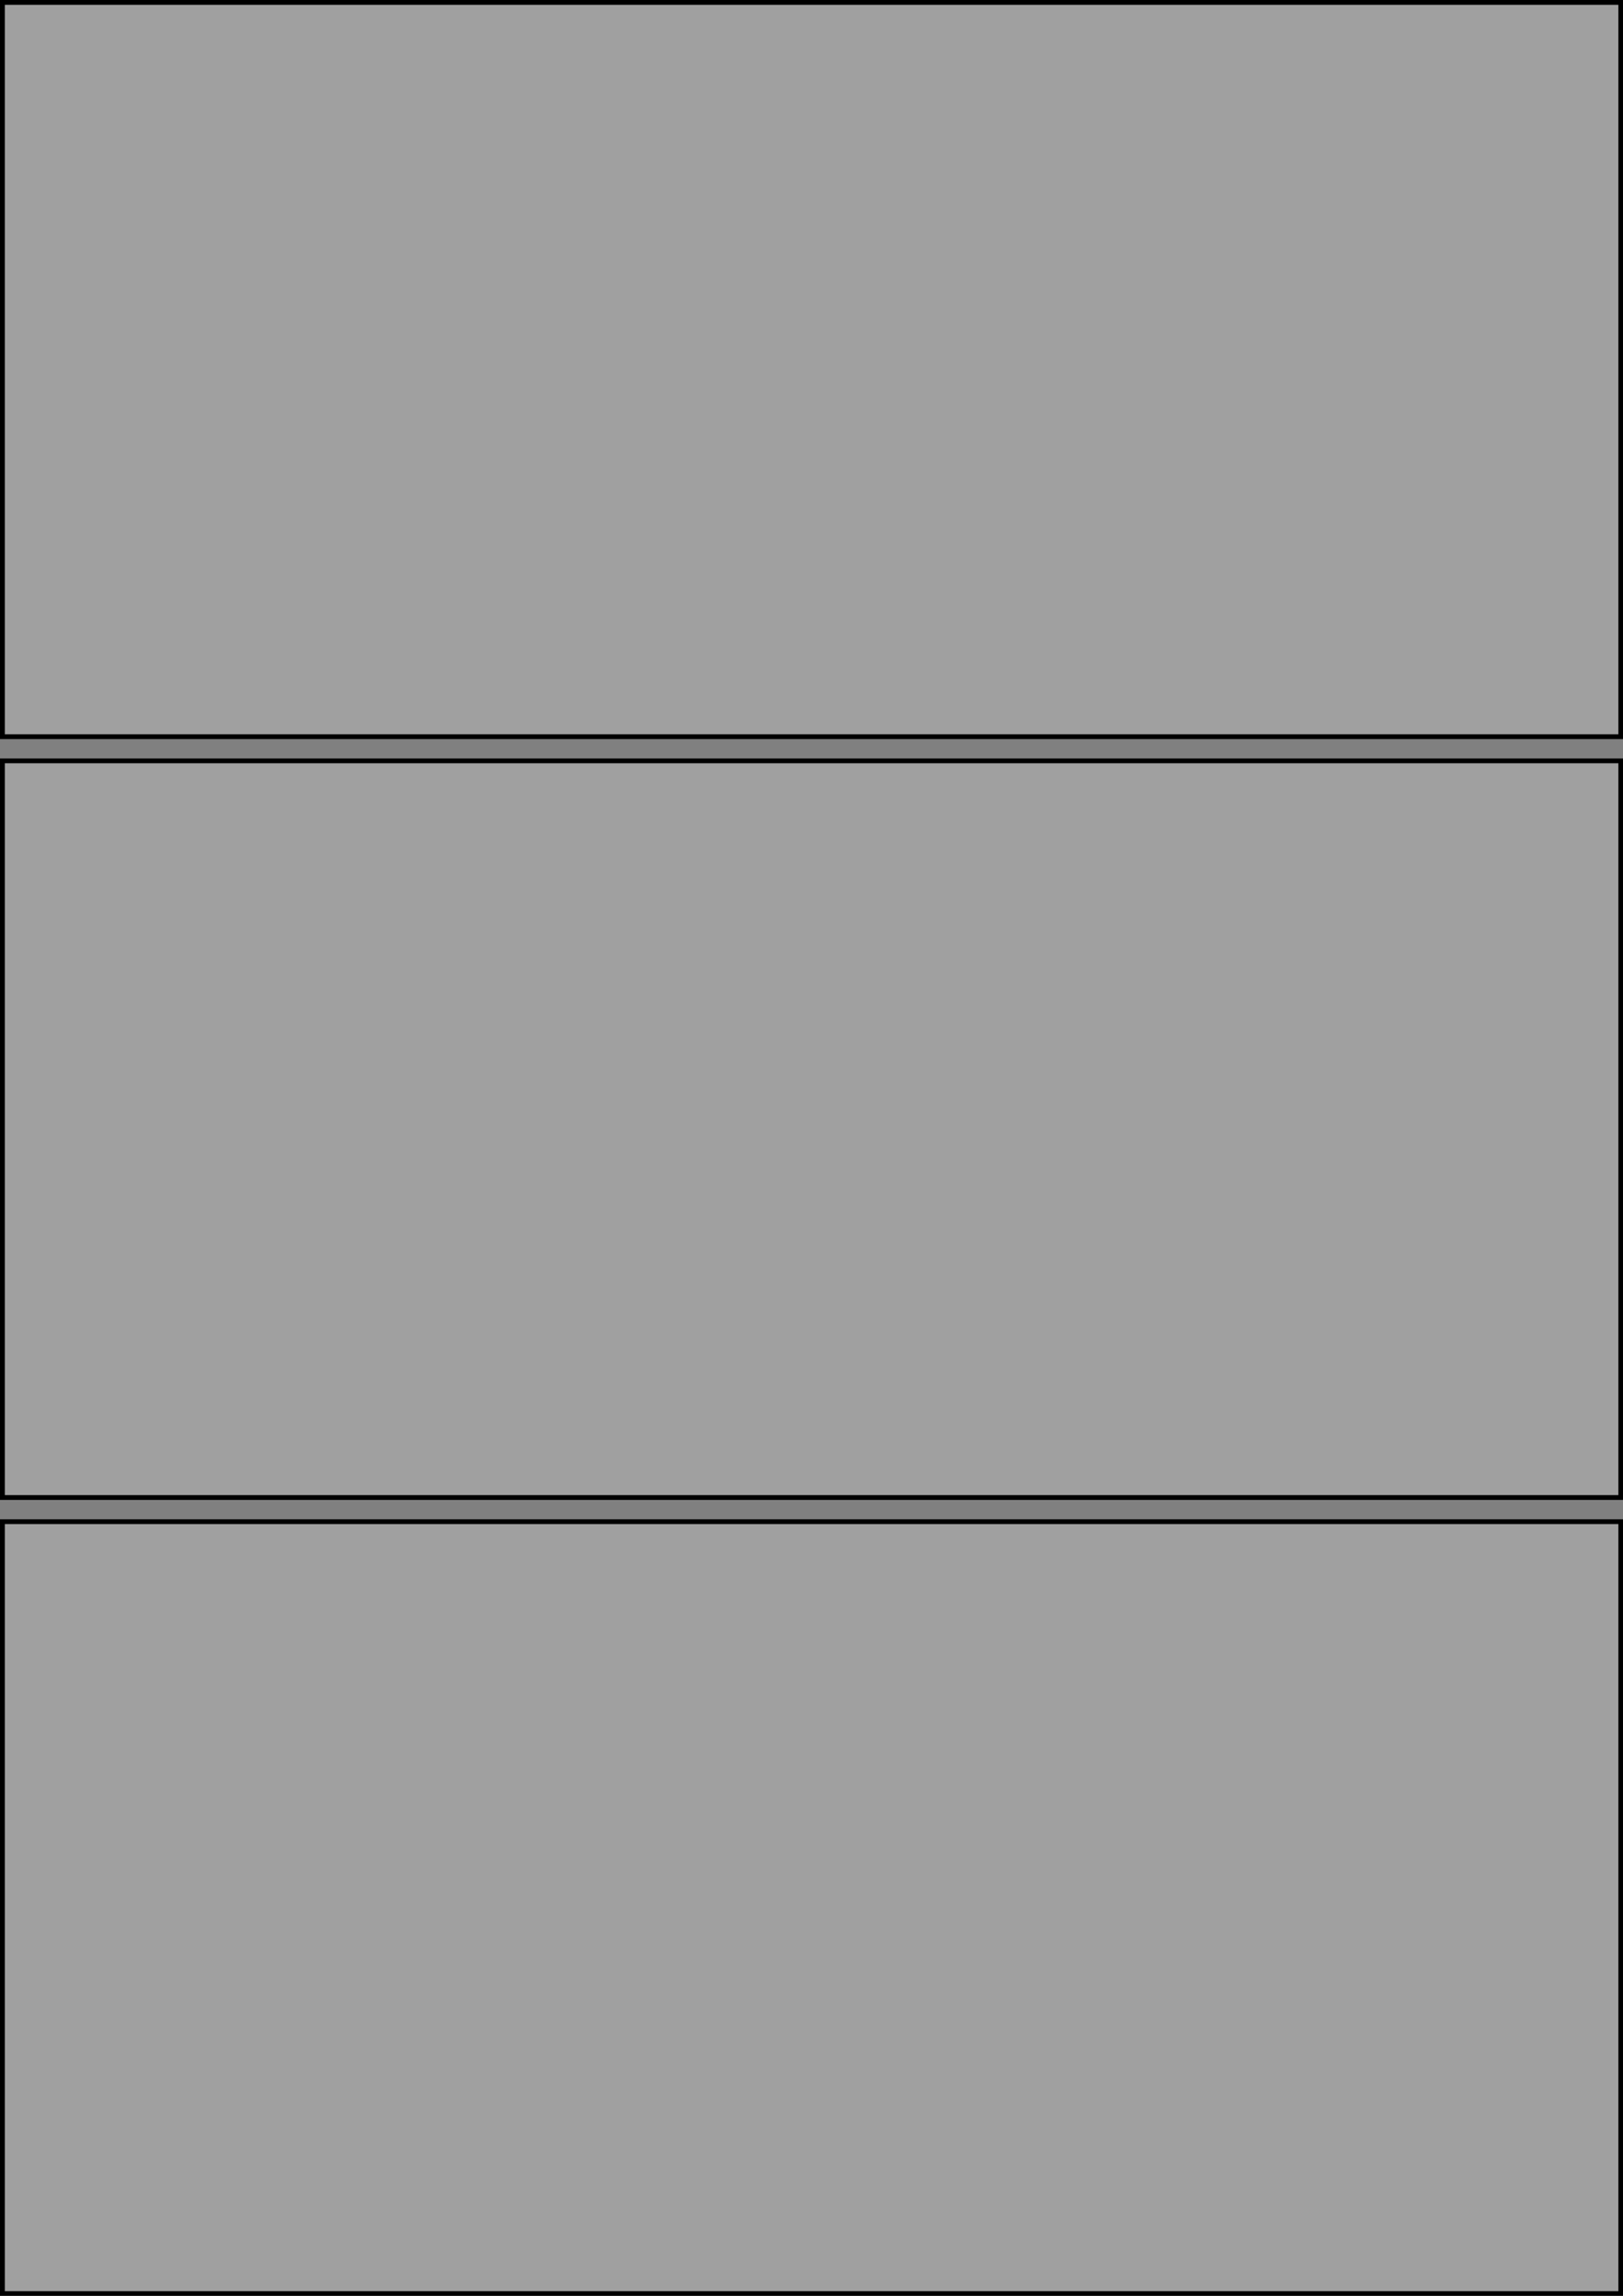 <?xml version="1.0" encoding="UTF-8" standalone="no" ?>
<!DOCTYPE svg PUBLIC "-//W3C//DTD SVG 1.1//EN" "http://www.w3.org/Graphics/SVG/1.1/DTD/svg11.dtd">
<svg xmlns="http://www.w3.org/2000/svg" xmlns:xlink="http://www.w3.org/1999/xlink" version="1.1" width="672" height="950.4" viewBox="0 0 672 950.4" xml:space="preserve">
<rect x="0" y="0" width="672" height="950.4" fill="#808080" stroke="none"/>
<desc>Created with Fabric.js 5.3.0</desc>
<g transform="matrix(1 0 0 1 336.04 152.982)"  >
<polygon style="stroke: rgb(0,0,0); stroke-width: 2; stroke-dasharray: none; stroke-linecap: butt; stroke-dashoffset: 0; stroke-linejoin: miter; stroke-miterlimit: 4; fill: rgb(255,255,255); fill-opacity: 0.25; fill-rule: nonzero; opacity: 1;"  points="335.04,151.982 335.04,-151.982 -335.04,-151.982 -335.04,151.982 " />
</g>
<g transform="matrix(1 0 0 1 336.04 467.447)"  >
<polygon style="stroke: rgb(0,0,0); stroke-width: 2; stroke-dasharray: none; stroke-linecap: butt; stroke-dashoffset: 0; stroke-linejoin: miter; stroke-miterlimit: 4; fill: rgb(255,255,255); fill-opacity: 0.25; fill-rule: nonzero; opacity: 1;"  points="-335.04,-152.482 -335.04,152.482 335.04,152.482 335.04,-152.482 " />
</g>
<g transform="matrix(1 0 0 1 336.04 789.705)"  >
<polygon style="stroke: rgb(0,0,0); stroke-width: 2; stroke-dasharray: none; stroke-linecap: butt; stroke-dashoffset: 0; stroke-linejoin: miter; stroke-miterlimit: 4; fill: rgb(255,255,255); fill-opacity: 0.25; fill-rule: nonzero; opacity: 1;"  points="-335.04,-159.775 -335.04,159.775 335.04,159.775 335.04,-159.775 " />
</g>
</svg>